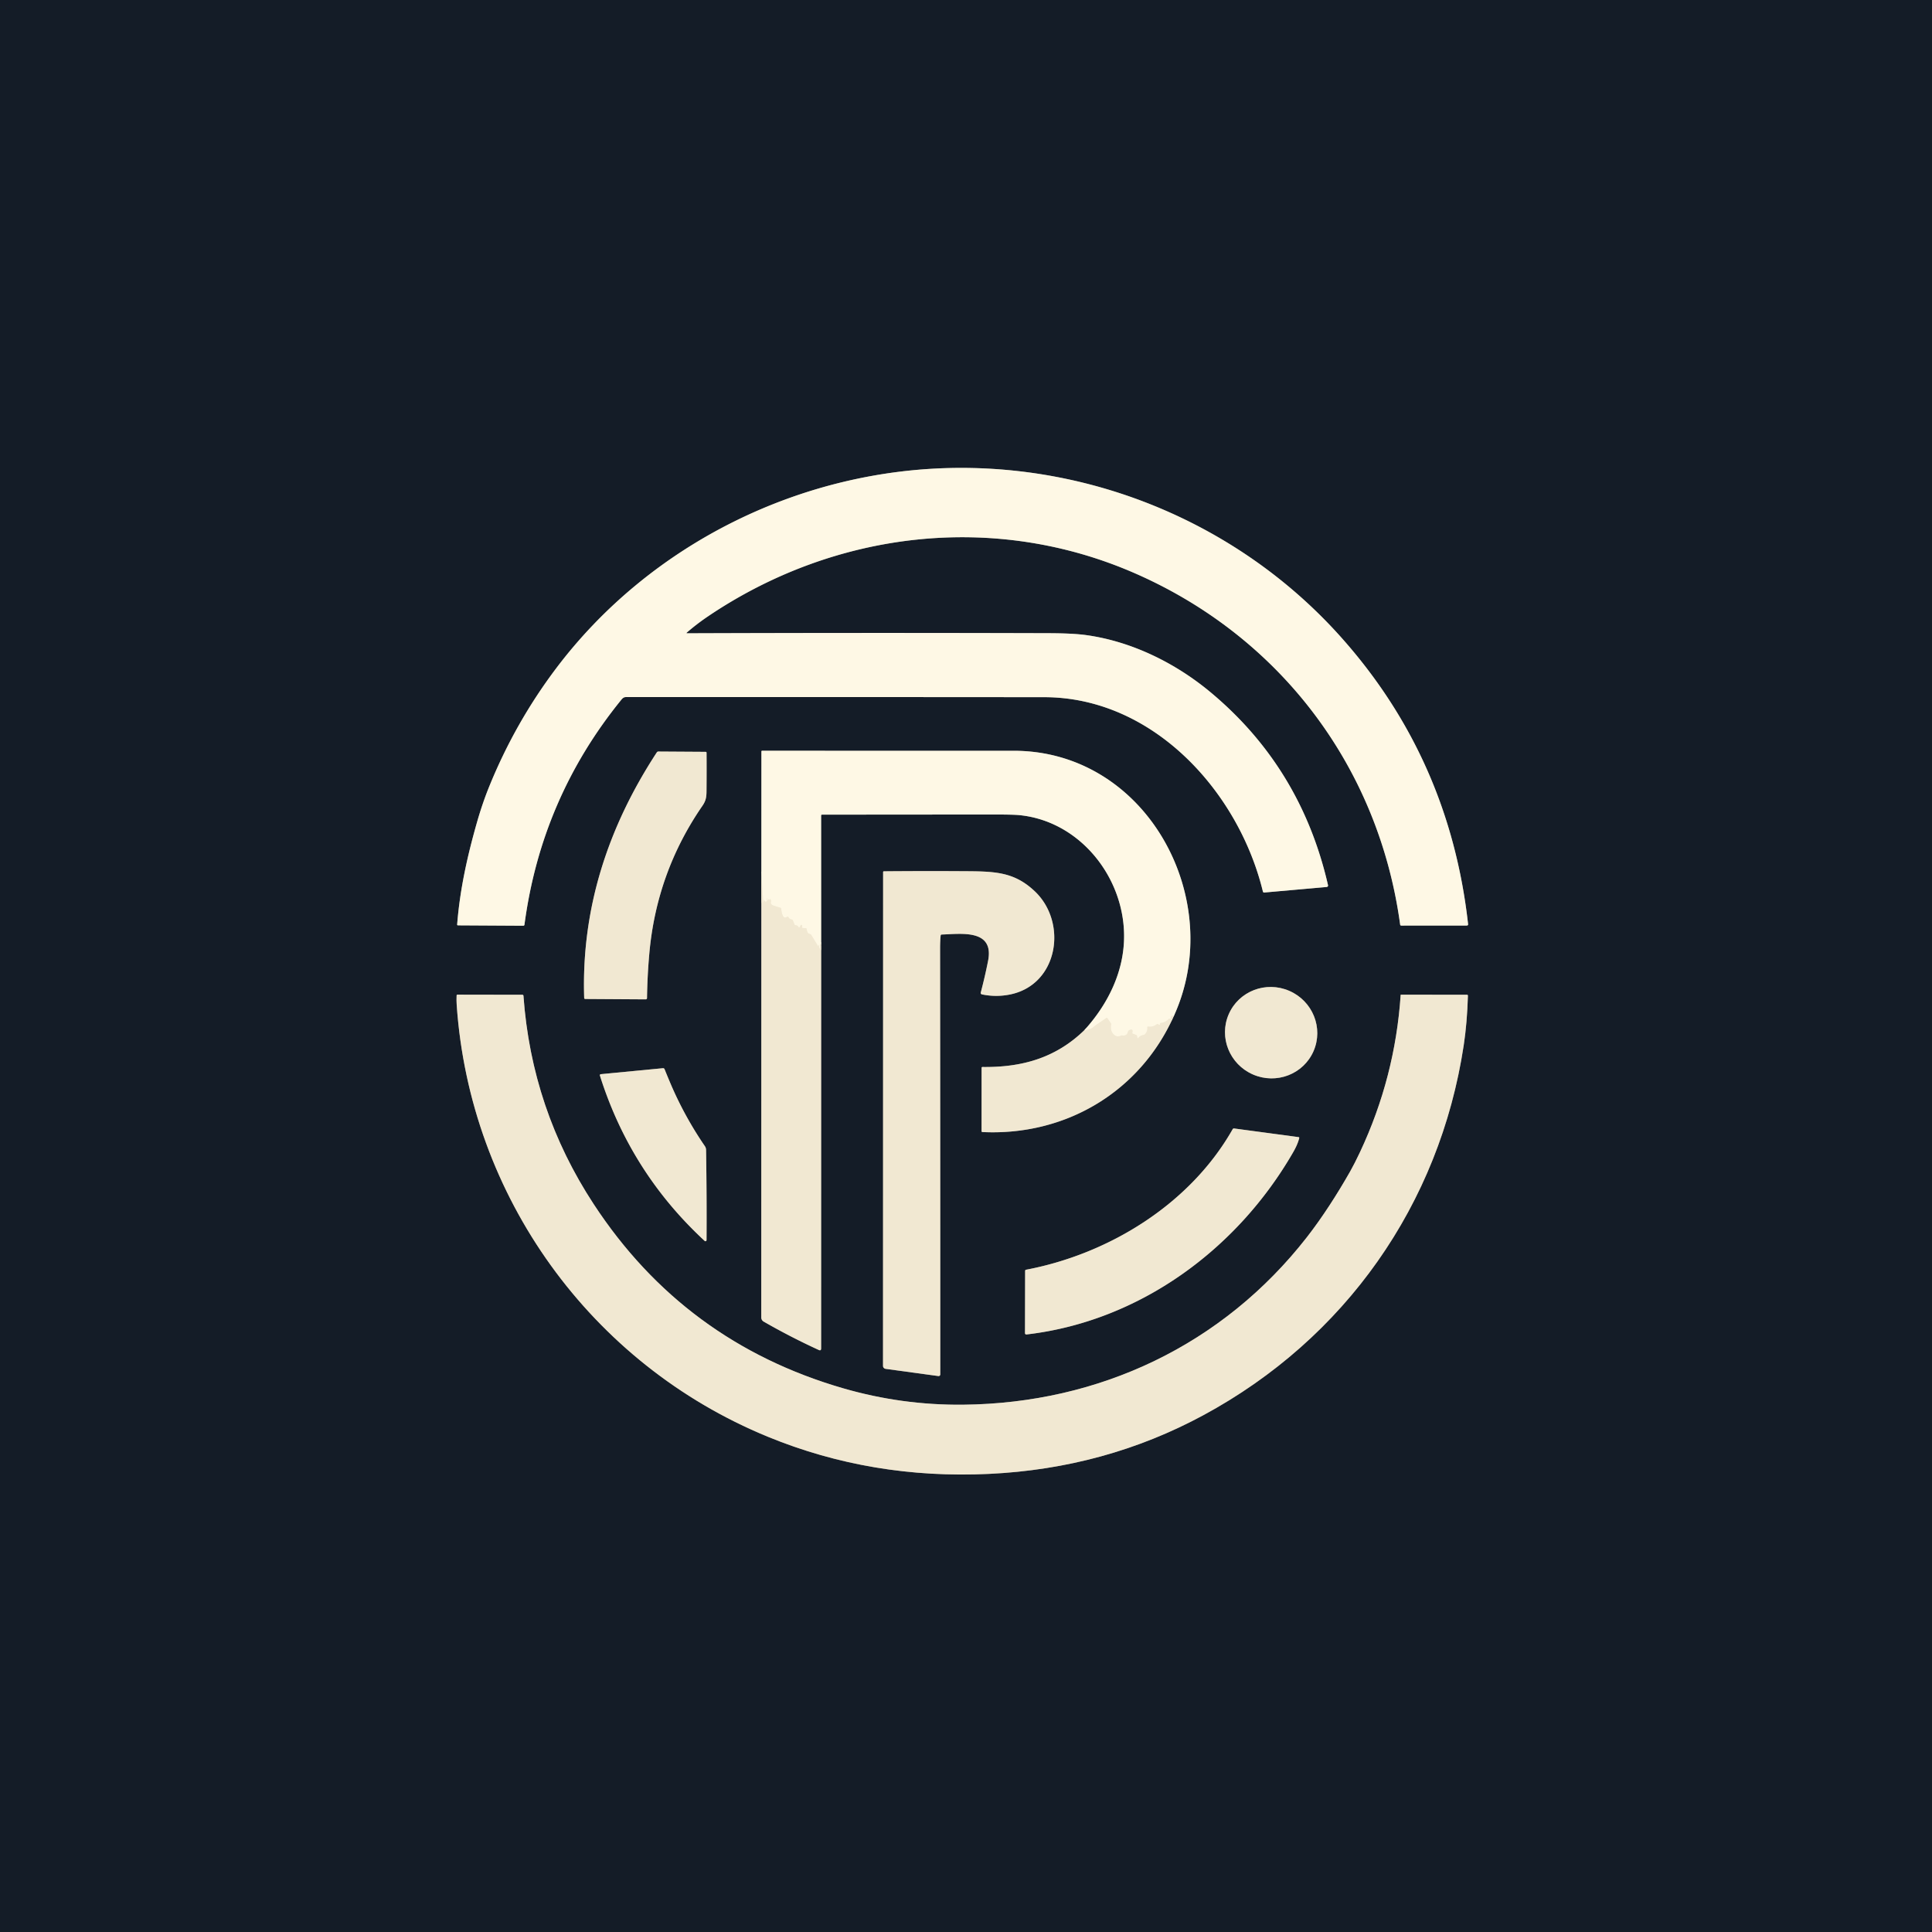 <?xml version="1.0" encoding="UTF-8" standalone="no"?>
<!DOCTYPE svg PUBLIC "-//W3C//DTD SVG 1.1//EN" "http://www.w3.org/Graphics/SVG/1.1/DTD/svg11.dtd">
<svg xmlns="http://www.w3.org/2000/svg" version="1.1" viewBox="0.00 0.00 1024.00 1024.00">
<rect x="0.00" y="0.00" width="1024.00" height="1024.00" fill="#333333" stroke="none"/>
<g stroke-width="2.00" fill="none" stroke-linecap="butt">
<path stroke="#898a86" vector-effect="non-scaling-stroke" d="
  M 363.93 335.36
  Q 369.35 330.65 375.38 326.59
  C 442.50 281.32 527.11 271.22 601.78 303.96
  C 678.80 337.74 730.76 406.75 742.11 490.05
  Q 742.19 490.58 742.72 490.58
  L 777.51 490.55
  A 0.62 0.61 86.7 0 0 778.12 489.86
  Q 768.36 402.45 711.07 338.07
  C 659.83 280.47 585.28 247.66 508.25 248.00
  C 425.44 248.36 344.74 287.87 294.65 354.40
  Q 273.05 383.09 259.38 416.68
  Q 255.77 425.54 252.89 435.58
  C 247.77 453.48 243.76 471.35 242.31 489.98
  Q 242.28 490.46 242.76 490.46
  L 277.30 490.66
  Q 277.90 490.66 277.98 490.07
  Q 286.87 423.09 329.34 370.85
  C 329.97 370.08 330.63 369.48 331.72 369.47
  Q 442.61 369.42 553.50 369.52
  C 611.32 369.57 656.53 419.73 669.35 472.48
  Q 669.50 473.10 670.13 473.05
  L 703.17 470.12
  A 0.79 0.79 0.0 0 0 703.87 469.16
  Q 689.56 406.72 641.34 366.69
  C 622.73 351.25 599.64 339.94 575.70 336.62
  Q 568.64 335.64 555.75 335.61
  Q 459.87 335.32 364.05 335.66
  A 0.17 0.17 0.0 0 1 363.93 335.36"
/>
<path stroke="#83827d" vector-effect="non-scaling-stroke" d="
  M 403.54 461.95
  L 403.49 698.27
  A 2.54 2.53 -75.1 0 0 404.76 700.47
  Q 419.01 708.66 433.96 715.51
  Q 435.21 716.08 435.21 714.71
  L 435.23 500.97"
/>
<path stroke="#898a86" vector-effect="non-scaling-stroke" d="
  M 435.23 500.97
  L 435.21 432.28
  Q 435.21 431.78 435.71 431.78
  Q 481.00 431.74 526.50 431.71
  Q 536.89 431.70 540.25 432.03
  C 571.93 435.13 595.43 464.26 595.79 495.46
  C 596.01 514.59 587.37 532.11 574.70 546.05"
/>
<path stroke="#83827d" vector-effect="non-scaling-stroke" d="
  M 574.70 546.05
  C 559.44 560.82 541.56 565.79 520.75 565.53
  Q 520.27 565.53 520.27 566.01
  L 520.25 599.50
  Q 520.25 599.99 520.74 600.01
  C 564.63 602.11 604.01 578.90 622.09 538.67"
/>
<path stroke="#898a86" vector-effect="non-scaling-stroke" d="
  M 622.09 538.67
  C 650.30 477.19 608.17 397.92 537.25 397.93
  Q 470.54 397.94 403.95 397.92
  Q 403.57 397.92 403.57 398.30
  L 403.54 461.95"
/>
<path stroke="#f8f0dc" vector-effect="non-scaling-stroke" d="
  M 622.09 538.67
  Q 620.53 537.76 620.53 539.94
  A 0.20 0.19 -75.6 0 1 620.25 540.11
  Q 620.13 540.05 620.01 539.98
  Q 619.73 539.82 619.51 540.05
  Q 617.68 541.93 615.10 542.21
  Q 614.86 542.23 614.86 542.47
  Q 614.86 542.61 614.86 542.75
  A 0.40 0.40 0.0 0 1 614.27 543.12
  L 613.75 542.83
  Q 613.40 542.65 613.09 542.89
  Q 611.09 544.47 608.54 544.09
  Q 608.05 544.01 608.10 544.50
  Q 608.33 546.68 606.79 548.18
  A 1.48 1.47 18.6 0 1 605.98 548.58
  Q 604.44 548.80 603.47 549.97
  Q 602.95 550.59 602.79 549.80
  L 602.62 548.99
  Q 602.56 548.71 602.30 548.60
  L 600.37 547.84
  A 0.39 0.38 -72.7 0 1 600.14 547.39
  Q 600.71 545.28 598.94 545.82
  A 1.76 1.74 88.5 0 0 597.76 547.07
  Q 597.24 549.15 594.88 548.82
  Q 594.49 548.77 594.13 548.92
  Q 591.90 549.85 590.34 548.33
  Q 588.33 546.40 588.93 543.10
  Q 589.02 542.64 588.75 542.27
  L 586.90 539.62
  Q 586.69 539.32 586.40 539.53
  Q 583.87 541.32 581.24 543.04
  Q 581.13 543.12 579.30 544.54
  Q 577.30 546.08 574.70 546.05"
/>
<path stroke="#f8f0dc" vector-effect="non-scaling-stroke" d="
  M 435.23 500.97
  Q 434.64 499.13 434.55 502.47
  Q 434.53 503.17 434.27 502.52
  Q 433.99 501.84 434.18 500.98
  Q 434.27 500.60 434.03 500.91
  Q 433.90 501.07 433.82 501.21
  Q 433.64 501.53 433.45 501.21
  L 430.05 495.63
  Q 429.83 495.28 429.46 495.13
  Q 429.06 494.96 428.69 494.81
  Q 428.29 494.66 428.10 494.27
  Q 427.65 493.39 427.51 492.34
  Q 427.46 491.97 427.08 491.95
  L 425.61 491.88
  Q 425.12 491.86 425.14 491.36
  L 425.16 490.69
  A 0.45 0.45 0.0 0 0 424.31 490.47
  L 423.94 491.21
  Q 423.60 491.90 423.17 491.25
  Q 422.62 490.40 421.61 490.36
  A 0.55 0.54 -9.5 0 1 421.11 490.01
  L 420.31 487.95
  Q 420.10 487.40 419.52 487.30
  Q 418.38 487.11 417.94 486.18
  Q 417.66 485.60 417.12 485.96
  Q 415.80 486.85 415.06 485.56
  Q 414.31 484.23 414.05 481.69
  Q 414.00 481.23 413.55 481.09
  Q 411.79 480.58 410.01 479.97
  Q 408.14 479.33 408.64 477.81
  Q 408.75 477.48 408.60 477.16
  L 408.28 476.48
  A 0.09 0.09 0.0 0 0 408.11 476.50
  L 408.02 476.93
  A 0.14 0.13 26.7 0 1 407.80 477.00
  L 407.32 476.58
  A 0.12 0.12 0.0 0 0 407.13 476.69
  Q 407.16 476.96 407.02 477.11
  A 0.21 0.20 -22.8 0 1 406.67 476.97
  L 406.67 476.50
  Q 406.67 475.74 406.42 476.42
  Q 406.32 476.72 406.59 477.00
  Q 406.51 477.49 406.14 477.87
  A 0.33 0.33 0.0 0 1 405.64 477.85
  L 405.08 477.15
  Q 404.82 476.82 404.88 477.23
  Q 404.95 477.64 404.77 477.93
  Q 404.53 478.35 404.50 477.87
  L 403.54 461.95"
/>
<path stroke="#83827d" vector-effect="non-scaling-stroke" d="
  M 348.10 398.81
  C 322.31 438.26 308.08 481.41 309.63 528.91
  Q 309.65 529.47 310.22 529.48
  L 342.26 529.68
  A 0.67 0.66 0.4 0 0 342.93 529.03
  Q 343.09 517.35 344.14 505.52
  Q 347.94 462.40 372.33 427.05
  C 374.62 423.73 374.45 421.37 374.48 417.49
  Q 374.55 408.29 374.49 398.99
  Q 374.48 398.49 373.99 398.49
  L 348.98 398.33
  Q 348.41 398.33 348.10 398.81"
/>
<path stroke="#83827d" vector-effect="non-scaling-stroke" d="
  M 499.17 495.32
  C 509.30 495.00 527.04 492.28 523.71 509.24
  Q 522.05 517.66 519.86 525.94
  Q 519.61 526.87 520.56 527.07
  Q 527.95 528.59 535.33 527.10
  C 561.02 521.89 565.98 488.88 548.38 472.33
  C 537.16 461.77 526.75 461.84 509.74 461.75
  Q 489.18 461.63 468.53 461.81
  Q 468.07 461.81 468.07 462.27
  L 468.02 723.95
  A 1.59 1.58 4.0 0 0 469.39 725.52
  L 497.36 729.34
  A 0.88 0.88 0.0 0 0 498.36 728.47
  Q 498.37 615.57 498.26 502.75
  Q 498.26 498.82 498.56 495.88
  Q 498.62 495.34 499.17 495.32"
/>
<path stroke="#83827d" vector-effect="non-scaling-stroke" d="
  M 696.207 557.113
  A 24.51 24.16 23.5 0 0 683.364 525.184
  A 24.51 24.16 23.5 0 0 651.253 537.567
  A 24.51 24.16 23.5 0 0 664.096 569.496
  A 24.51 24.16 23.5 0 0 696.207 557.113"
/>
<path stroke="#83827d" vector-effect="non-scaling-stroke" d="
  M 720.88 610.53
  Q 717.96 616.75 715.54 621.01
  C 708.83 632.81 700.88 645.23 692.60 655.84
  C 648.09 712.86 582.70 743.80 510.50 744.52
  Q 478.07 744.85 446.95 735.84
  Q 362.64 711.43 314.70 638.26
  Q 281.76 588.00 277.45 527.83
  Q 277.41 527.25 276.83 527.25
  L 242.46 527.19
  Q 242.04 527.19 242.02 527.60
  Q 241.89 530.20 242.07 532.75
  C 249.09 633.95 312.99 722.90 406.91 761.48
  Q 462.12 784.16 524.26 781.19
  Q 585.67 778.27 637.84 750.07
  C 712.87 709.52 763.01 638.48 775.80 554.01
  Q 777.61 542.04 778.02 527.78
  Q 778.04 527.25 777.51 527.25
  L 742.55 527.20
  Q 742.39 527.20 742.38 527.36
  Q 739.44 570.99 720.88 610.53"
/>
<path stroke="#83827d" vector-effect="non-scaling-stroke" d="
  M 355.51 574.61
  Q 353.85 570.72 352.23 566.68
  A 0.83 0.82 -13.6 0 0 351.38 566.17
  L 318.55 569.33
  Q 317.76 569.41 318.00 570.17
  Q 334.16 621.34 373.49 657.71
  A 0.59 0.59 0.0 0 0 374.48 657.28
  Q 374.62 633.88 374.24 610.25
  C 374.22 609.12 374.24 608.42 373.55 607.42
  Q 362.92 591.91 355.51 574.61"
/>
<path stroke="#83827d" vector-effect="non-scaling-stroke" d="
  M 685.39 610.72
  C 686.74 608.39 687.94 605.89 688.60 603.28
  Q 688.74 602.76 688.20 602.69
  L 654.09 598.11
  A 0.75 0.75 0.0 0 0 653.35 598.48
  C 630.84 638.17 587.88 664.62 543.86 672.98
  Q 543.34 673.08 543.34 673.61
  L 543.27 706.47
  Q 543.27 707.39 544.18 707.28
  C 603.89 700.32 655.70 662.25 685.39 610.72"
/>
</g>
<path fill="#141c27" d="
  M 0.00 0.00
  L 1024.00 0.00
  L 1024.00 1024.00
  L 0.00 1024.00
  L 0.00 0.00
  Z
  M 363.93 335.36
  Q 369.35 330.65 375.38 326.59
  C 442.50 281.32 527.11 271.22 601.78 303.96
  C 678.80 337.74 730.76 406.75 742.11 490.05
  Q 742.19 490.58 742.72 490.58
  L 777.51 490.55
  A 0.62 0.61 86.7 0 0 778.12 489.86
  Q 768.36 402.45 711.07 338.07
  C 659.83 280.47 585.28 247.66 508.25 248.00
  C 425.44 248.36 344.74 287.87 294.65 354.40
  Q 273.05 383.09 259.38 416.68
  Q 255.77 425.54 252.89 435.58
  C 247.77 453.48 243.76 471.35 242.31 489.98
  Q 242.28 490.46 242.76 490.46
  L 277.30 490.66
  Q 277.90 490.66 277.98 490.07
  Q 286.87 423.09 329.34 370.85
  C 329.97 370.08 330.63 369.48 331.72 369.47
  Q 442.61 369.42 553.50 369.52
  C 611.32 369.57 656.53 419.73 669.35 472.48
  Q 669.50 473.10 670.13 473.05
  L 703.17 470.12
  A 0.79 0.79 0.0 0 0 703.87 469.16
  Q 689.56 406.72 641.34 366.69
  C 622.73 351.25 599.64 339.94 575.70 336.62
  Q 568.64 335.64 555.75 335.61
  Q 459.87 335.32 364.05 335.66
  A 0.17 0.17 0.0 0 1 363.93 335.36
  Z
  M 403.54 461.95
  L 403.49 698.27
  A 2.54 2.53 -75.1 0 0 404.76 700.47
  Q 419.01 708.66 433.96 715.51
  Q 435.21 716.08 435.21 714.71
  L 435.23 500.97
  L 435.21 432.28
  Q 435.21 431.78 435.71 431.78
  Q 481.00 431.74 526.50 431.71
  Q 536.89 431.70 540.25 432.03
  C 571.93 435.13 595.43 464.26 595.79 495.46
  C 596.01 514.59 587.37 532.11 574.70 546.05
  C 559.44 560.82 541.56 565.79 520.75 565.53
  Q 520.27 565.53 520.27 566.01
  L 520.25 599.50
  Q 520.25 599.99 520.74 600.01
  C 564.63 602.11 604.01 578.90 622.09 538.67
  C 650.30 477.19 608.17 397.92 537.25 397.93
  Q 470.54 397.94 403.95 397.92
  Q 403.57 397.92 403.57 398.30
  L 403.54 461.95
  Z
  M 348.10 398.81
  C 322.31 438.26 308.08 481.41 309.63 528.91
  Q 309.65 529.47 310.22 529.48
  L 342.26 529.68
  A 0.67 0.66 0.4 0 0 342.93 529.03
  Q 343.09 517.35 344.14 505.52
  Q 347.94 462.40 372.33 427.05
  C 374.62 423.73 374.45 421.37 374.48 417.49
  Q 374.55 408.29 374.49 398.99
  Q 374.48 398.49 373.99 398.49
  L 348.98 398.33
  Q 348.41 398.33 348.10 398.81
  Z
  M 499.17 495.32
  C 509.30 495.00 527.04 492.28 523.71 509.24
  Q 522.05 517.66 519.86 525.94
  Q 519.61 526.87 520.56 527.07
  Q 527.95 528.59 535.33 527.10
  C 561.02 521.89 565.98 488.88 548.38 472.33
  C 537.16 461.77 526.75 461.84 509.74 461.75
  Q 489.18 461.63 468.53 461.81
  Q 468.07 461.81 468.07 462.27
  L 468.02 723.95
  A 1.59 1.58 4.0 0 0 469.39 725.52
  L 497.36 729.34
  A 0.88 0.88 0.0 0 0 498.36 728.47
  Q 498.37 615.57 498.26 502.75
  Q 498.26 498.82 498.56 495.88
  Q 498.62 495.34 499.17 495.32
  Z
  M 696.207 557.113
  A 24.51 24.16 23.5 0 0 683.364 525.184
  A 24.51 24.16 23.5 0 0 651.253 537.567
  A 24.51 24.16 23.5 0 0 664.096 569.496
  A 24.51 24.16 23.5 0 0 696.207 557.113
  Z
  M 720.88 610.53
  Q 717.96 616.75 715.54 621.01
  C 708.83 632.81 700.88 645.23 692.60 655.84
  C 648.09 712.86 582.70 743.80 510.50 744.52
  Q 478.07 744.85 446.95 735.84
  Q 362.64 711.43 314.70 638.26
  Q 281.76 588.00 277.45 527.83
  Q 277.41 527.25 276.83 527.25
  L 242.46 527.19
  Q 242.04 527.19 242.02 527.60
  Q 241.89 530.20 242.07 532.75
  C 249.09 633.95 312.99 722.90 406.91 761.48
  Q 462.12 784.16 524.26 781.19
  Q 585.67 778.27 637.84 750.07
  C 712.87 709.52 763.01 638.48 775.80 554.01
  Q 777.61 542.04 778.02 527.78
  Q 778.04 527.25 777.51 527.25
  L 742.55 527.20
  Q 742.39 527.20 742.38 527.36
  Q 739.44 570.99 720.88 610.53
  Z
  M 355.51 574.61
  Q 353.85 570.72 352.23 566.68
  A 0.83 0.82 -13.6 0 0 351.38 566.17
  L 318.55 569.33
  Q 317.76 569.41 318.00 570.17
  Q 334.16 621.34 373.49 657.71
  A 0.59 0.59 0.0 0 0 374.48 657.28
  Q 374.62 633.88 374.24 610.25
  C 374.22 609.12 374.24 608.42 373.55 607.42
  Q 362.92 591.91 355.51 574.61
  Z
  M 685.39 610.72
  C 686.74 608.39 687.94 605.89 688.60 603.28
  Q 688.74 602.76 688.20 602.69
  L 654.09 598.11
  A 0.75 0.75 0.0 0 0 653.35 598.48
  C 630.84 638.17 587.88 664.62 543.86 672.98
  Q 543.34 673.08 543.34 673.61
  L 543.27 706.47
  Q 543.27 707.39 544.18 707.28
  C 603.89 700.32 655.70 662.25 685.39 610.72
  Z"
/>
<path fill="#fef8e5" d="
  M 363.93 335.36
  A 0.17 0.17 0.0 0 0 364.05 335.66
  Q 459.87 335.32 555.75 335.61
  Q 568.64 335.64 575.70 336.62
  C 599.64 339.94 622.73 351.25 641.34 366.69
  Q 689.56 406.72 703.87 469.16
  A 0.79 0.79 0.0 0 1 703.17 470.12
  L 670.13 473.05
  Q 669.50 473.10 669.35 472.48
  C 656.53 419.73 611.32 369.57 553.50 369.52
  Q 442.61 369.42 331.72 369.47
  C 330.63 369.48 329.97 370.08 329.34 370.85
  Q 286.87 423.09 277.98 490.07
  Q 277.90 490.66 277.30 490.66
  L 242.76 490.46
  Q 242.28 490.46 242.31 489.98
  C 243.76 471.35 247.77 453.48 252.89 435.58
  Q 255.77 425.54 259.38 416.68
  Q 273.05 383.09 294.65 354.40
  C 344.74 287.87 425.44 248.36 508.25 248.00
  C 585.28 247.66 659.83 280.47 711.07 338.07
  Q 768.36 402.45 778.12 489.86
  A 0.62 0.61 86.7 0 1 777.51 490.55
  L 742.72 490.58
  Q 742.19 490.58 742.11 490.05
  C 730.76 406.75 678.80 337.74 601.78 303.96
  C 527.11 271.22 442.50 281.32 375.38 326.59
  Q 369.35 330.65 363.93 335.36
  Z"
/>
<path fill="#fef8e5" d="
  M 622.09 538.67
  Q 620.53 537.76 620.53 539.94
  A 0.20 0.19 -75.6 0 1 620.25 540.11
  Q 620.13 540.05 620.01 539.98
  Q 619.73 539.82 619.51 540.05
  Q 617.68 541.93 615.10 542.21
  Q 614.86 542.23 614.86 542.47
  Q 614.86 542.61 614.86 542.75
  A 0.40 0.40 0.0 0 1 614.27 543.12
  L 613.75 542.83
  Q 613.40 542.65 613.09 542.89
  Q 611.09 544.47 608.54 544.09
  Q 608.05 544.01 608.10 544.50
  Q 608.33 546.68 606.79 548.18
  A 1.48 1.47 18.6 0 1 605.98 548.58
  Q 604.44 548.80 603.47 549.97
  Q 602.95 550.59 602.79 549.80
  L 602.62 548.99
  Q 602.56 548.71 602.30 548.60
  L 600.37 547.84
  A 0.39 0.38 -72.7 0 1 600.14 547.39
  Q 600.71 545.28 598.94 545.82
  A 1.76 1.74 88.5 0 0 597.76 547.07
  Q 597.24 549.15 594.88 548.82
  Q 594.49 548.77 594.13 548.92
  Q 591.90 549.85 590.34 548.33
  Q 588.33 546.40 588.93 543.10
  Q 589.02 542.64 588.75 542.27
  L 586.90 539.62
  Q 586.69 539.32 586.40 539.53
  Q 583.87 541.32 581.24 543.04
  Q 581.13 543.12 579.30 544.54
  Q 577.30 546.08 574.70 546.05
  C 587.37 532.11 596.01 514.59 595.79 495.46
  C 595.43 464.26 571.93 435.13 540.25 432.03
  Q 536.89 431.70 526.50 431.71
  Q 481.00 431.74 435.71 431.78
  Q 435.21 431.78 435.21 432.28
  L 435.23 500.97
  Q 434.64 499.13 434.55 502.47
  Q 434.53 503.17 434.27 502.52
  Q 433.99 501.84 434.18 500.98
  Q 434.27 500.60 434.03 500.91
  Q 433.90 501.07 433.82 501.21
  Q 433.64 501.53 433.45 501.21
  L 430.05 495.63
  Q 429.83 495.28 429.46 495.13
  Q 429.06 494.96 428.69 494.81
  Q 428.29 494.66 428.10 494.27
  Q 427.65 493.39 427.51 492.34
  Q 427.46 491.97 427.08 491.95
  L 425.61 491.88
  Q 425.12 491.86 425.14 491.36
  L 425.16 490.69
  A 0.45 0.45 0.0 0 0 424.31 490.47
  L 423.94 491.21
  Q 423.60 491.90 423.17 491.25
  Q 422.62 490.40 421.61 490.36
  A 0.55 0.54 -9.5 0 1 421.11 490.01
  L 420.31 487.95
  Q 420.10 487.40 419.52 487.30
  Q 418.38 487.11 417.94 486.18
  Q 417.66 485.60 417.12 485.96
  Q 415.80 486.85 415.06 485.56
  Q 414.31 484.23 414.05 481.69
  Q 414.00 481.23 413.55 481.09
  Q 411.79 480.58 410.01 479.97
  Q 408.14 479.33 408.64 477.81
  Q 408.75 477.48 408.60 477.16
  L 408.28 476.48
  A 0.09 0.09 0.0 0 0 408.11 476.50
  L 408.02 476.93
  A 0.14 0.13 26.7 0 1 407.80 477.00
  L 407.32 476.58
  A 0.12 0.12 0.0 0 0 407.13 476.69
  Q 407.16 476.96 407.02 477.11
  A 0.21 0.20 -22.8 0 1 406.67 476.97
  L 406.67 476.50
  Q 406.67 475.74 406.42 476.42
  Q 406.32 476.72 406.59 477.00
  Q 406.51 477.49 406.14 477.87
  A 0.33 0.33 0.0 0 1 405.64 477.85
  L 405.08 477.15
  Q 404.82 476.82 404.88 477.23
  Q 404.95 477.64 404.77 477.93
  Q 404.53 478.35 404.50 477.87
  L 403.54 461.95
  L 403.57 398.30
  Q 403.57 397.92 403.95 397.92
  Q 470.54 397.94 537.25 397.93
  C 608.17 397.92 650.30 477.19 622.09 538.67
  Z"
/>
<path fill="#f1e8d2" d="
  M 309.63 528.91
  C 308.08 481.41 322.31 438.26 348.10 398.81
  Q 348.41 398.33 348.98 398.33
  L 373.99 398.49
  Q 374.48 398.49 374.49 398.99
  Q 374.55 408.29 374.48 417.49
  C 374.45 421.37 374.62 423.73 372.33 427.05
  Q 347.94 462.40 344.14 505.52
  Q 343.09 517.35 342.93 529.03
  A 0.67 0.66 0.4 0 1 342.26 529.68
  L 310.22 529.48
  Q 309.65 529.47 309.63 528.91
  Z"
/>
<path fill="#f1e8d2" d="
  M 498.56 495.88
  Q 498.26 498.82 498.26 502.75
  Q 498.37 615.57 498.36 728.47
  A 0.88 0.88 0.0 0 1 497.36 729.34
  L 469.39 725.52
  A 1.59 1.58 4.0 0 1 468.02 723.95
  L 468.07 462.27
  Q 468.07 461.81 468.53 461.81
  Q 489.18 461.63 509.74 461.75
  C 526.75 461.84 537.16 461.77 548.38 472.33
  C 565.98 488.88 561.02 521.89 535.33 527.10
  Q 527.95 528.59 520.56 527.07
  Q 519.61 526.87 519.86 525.94
  Q 522.05 517.66 523.71 509.24
  C 527.04 492.28 509.30 495.00 499.17 495.32
  Q 498.62 495.34 498.56 495.88
  Z"
/>
<path fill="#f1e8d2" d="
  M 403.54 461.95
  L 404.50 477.87
  Q 404.53 478.35 404.77 477.93
  Q 404.95 477.64 404.88 477.23
  Q 404.82 476.82 405.08 477.15
  L 405.64 477.85
  A 0.33 0.33 0.0 0 0 406.14 477.87
  Q 406.51 477.49 406.59 477.00
  Q 406.32 476.72 406.42 476.42
  Q 406.67 475.74 406.67 476.50
  L 406.67 476.97
  A 0.21 0.20 -22.8 0 0 407.02 477.11
  Q 407.16 476.96 407.13 476.69
  A 0.12 0.12 0.0 0 1 407.32 476.58
  L 407.80 477.00
  A 0.14 0.13 26.7 0 0 408.02 476.93
  L 408.11 476.50
  A 0.09 0.09 0.0 0 1 408.28 476.48
  L 408.60 477.16
  Q 408.75 477.48 408.64 477.81
  Q 408.14 479.33 410.01 479.97
  Q 411.79 480.58 413.55 481.09
  Q 414.00 481.23 414.05 481.69
  Q 414.31 484.23 415.06 485.56
  Q 415.80 486.85 417.12 485.96
  Q 417.66 485.60 417.94 486.18
  Q 418.38 487.11 419.52 487.30
  Q 420.10 487.40 420.31 487.95
  L 421.11 490.01
  A 0.55 0.54 -9.5 0 0 421.61 490.36
  Q 422.62 490.40 423.17 491.25
  Q 423.60 491.90 423.94 491.21
  L 424.31 490.47
  A 0.45 0.45 0.0 0 1 425.16 490.69
  L 425.14 491.36
  Q 425.12 491.86 425.61 491.88
  L 427.08 491.95
  Q 427.46 491.97 427.51 492.34
  Q 427.65 493.39 428.10 494.27
  Q 428.29 494.66 428.69 494.81
  Q 429.06 494.96 429.46 495.13
  Q 429.83 495.28 430.05 495.63
  L 433.45 501.21
  Q 433.64 501.53 433.82 501.21
  Q 433.90 501.07 434.03 500.91
  Q 434.27 500.60 434.18 500.98
  Q 433.99 501.84 434.27 502.52
  Q 434.53 503.17 434.55 502.47
  Q 434.64 499.13 435.23 500.97
  L 435.21 714.71
  Q 435.21 716.08 433.96 715.51
  Q 419.01 708.66 404.76 700.47
  A 2.54 2.53 -75.1 0 1 403.49 698.27
  L 403.54 461.95
  Z"
/>
<ellipse fill="#f1e8d2" cx="0.00" cy="0.00" transform="translate(673.73,547.34) rotate(23.5)" rx="24.51" ry="24.16"/>
<path fill="#f1e8d2" d="
  M 720.88 610.53
  Q 739.44 570.99 742.38 527.36
  Q 742.39 527.20 742.55 527.20
  L 777.51 527.25
  Q 778.04 527.25 778.02 527.78
  Q 777.61 542.04 775.80 554.01
  C 763.01 638.48 712.87 709.52 637.84 750.07
  Q 585.67 778.27 524.26 781.19
  Q 462.12 784.16 406.91 761.48
  C 312.99 722.90 249.09 633.95 242.07 532.75
  Q 241.89 530.20 242.02 527.60
  Q 242.04 527.19 242.46 527.19
  L 276.83 527.25
  Q 277.41 527.25 277.45 527.83
  Q 281.76 588.00 314.70 638.26
  Q 362.64 711.43 446.95 735.84
  Q 478.07 744.85 510.50 744.52
  C 582.70 743.80 648.09 712.86 692.60 655.84
  C 700.88 645.23 708.83 632.81 715.54 621.01
  Q 717.96 616.75 720.88 610.53
  Z"
/>
<path fill="#f1e8d2" d="
  M 622.09 538.67
  C 604.01 578.90 564.63 602.11 520.74 600.01
  Q 520.25 599.99 520.25 599.50
  L 520.27 566.01
  Q 520.27 565.53 520.75 565.53
  C 541.56 565.79 559.44 560.82 574.70 546.05
  Q 577.30 546.08 579.30 544.54
  Q 581.13 543.12 581.24 543.04
  Q 583.87 541.32 586.40 539.53
  Q 586.69 539.32 586.90 539.62
  L 588.75 542.27
  Q 589.02 542.64 588.93 543.10
  Q 588.33 546.40 590.34 548.33
  Q 591.90 549.85 594.13 548.92
  Q 594.49 548.77 594.88 548.82
  Q 597.24 549.15 597.76 547.07
  A 1.76 1.74 88.5 0 1 598.94 545.82
  Q 600.71 545.28 600.14 547.39
  A 0.39 0.38 -72.7 0 0 600.37 547.84
  L 602.30 548.60
  Q 602.56 548.71 602.62 548.99
  L 602.79 549.80
  Q 602.95 550.59 603.47 549.97
  Q 604.44 548.80 605.98 548.58
  A 1.48 1.47 18.6 0 0 606.79 548.18
  Q 608.33 546.68 608.10 544.50
  Q 608.05 544.01 608.54 544.09
  Q 611.09 544.47 613.09 542.89
  Q 613.40 542.65 613.75 542.83
  L 614.27 543.12
  A 0.40 0.40 0.0 0 0 614.86 542.75
  Q 614.86 542.61 614.86 542.47
  Q 614.86 542.23 615.10 542.21
  Q 617.68 541.93 619.51 540.05
  Q 619.73 539.82 620.01 539.98
  Q 620.13 540.05 620.25 540.11
  A 0.20 0.19 -75.6 0 0 620.53 539.94
  Q 620.53 537.76 622.09 538.67
  Z"
/>
<path fill="#f1e8d2" d="
  M 355.51 574.61
  Q 362.92 591.91 373.55 607.42
  C 374.24 608.42 374.22 609.12 374.24 610.25
  Q 374.62 633.88 374.48 657.28
  A 0.59 0.59 0.0 0 1 373.49 657.71
  Q 334.16 621.34 318.00 570.17
  Q 317.76 569.41 318.55 569.33
  L 351.38 566.17
  A 0.83 0.82 -13.6 0 1 352.23 566.68
  Q 353.85 570.72 355.51 574.61
  Z"
/>
<path fill="#f1e8d2" d="
  M 688.60 603.28
  C 687.94 605.89 686.74 608.39 685.39 610.72
  C 655.70 662.25 603.89 700.32 544.18 707.28
  Q 543.27 707.39 543.27 706.47
  L 543.34 673.61
  Q 543.34 673.08 543.86 672.98
  C 587.88 664.62 630.84 638.17 653.35 598.48
  A 0.75 0.75 0.0 0 1 654.09 598.11
  L 688.20 602.69
  Q 688.74 602.76 688.60 603.28
  Z"
/>
</svg>
